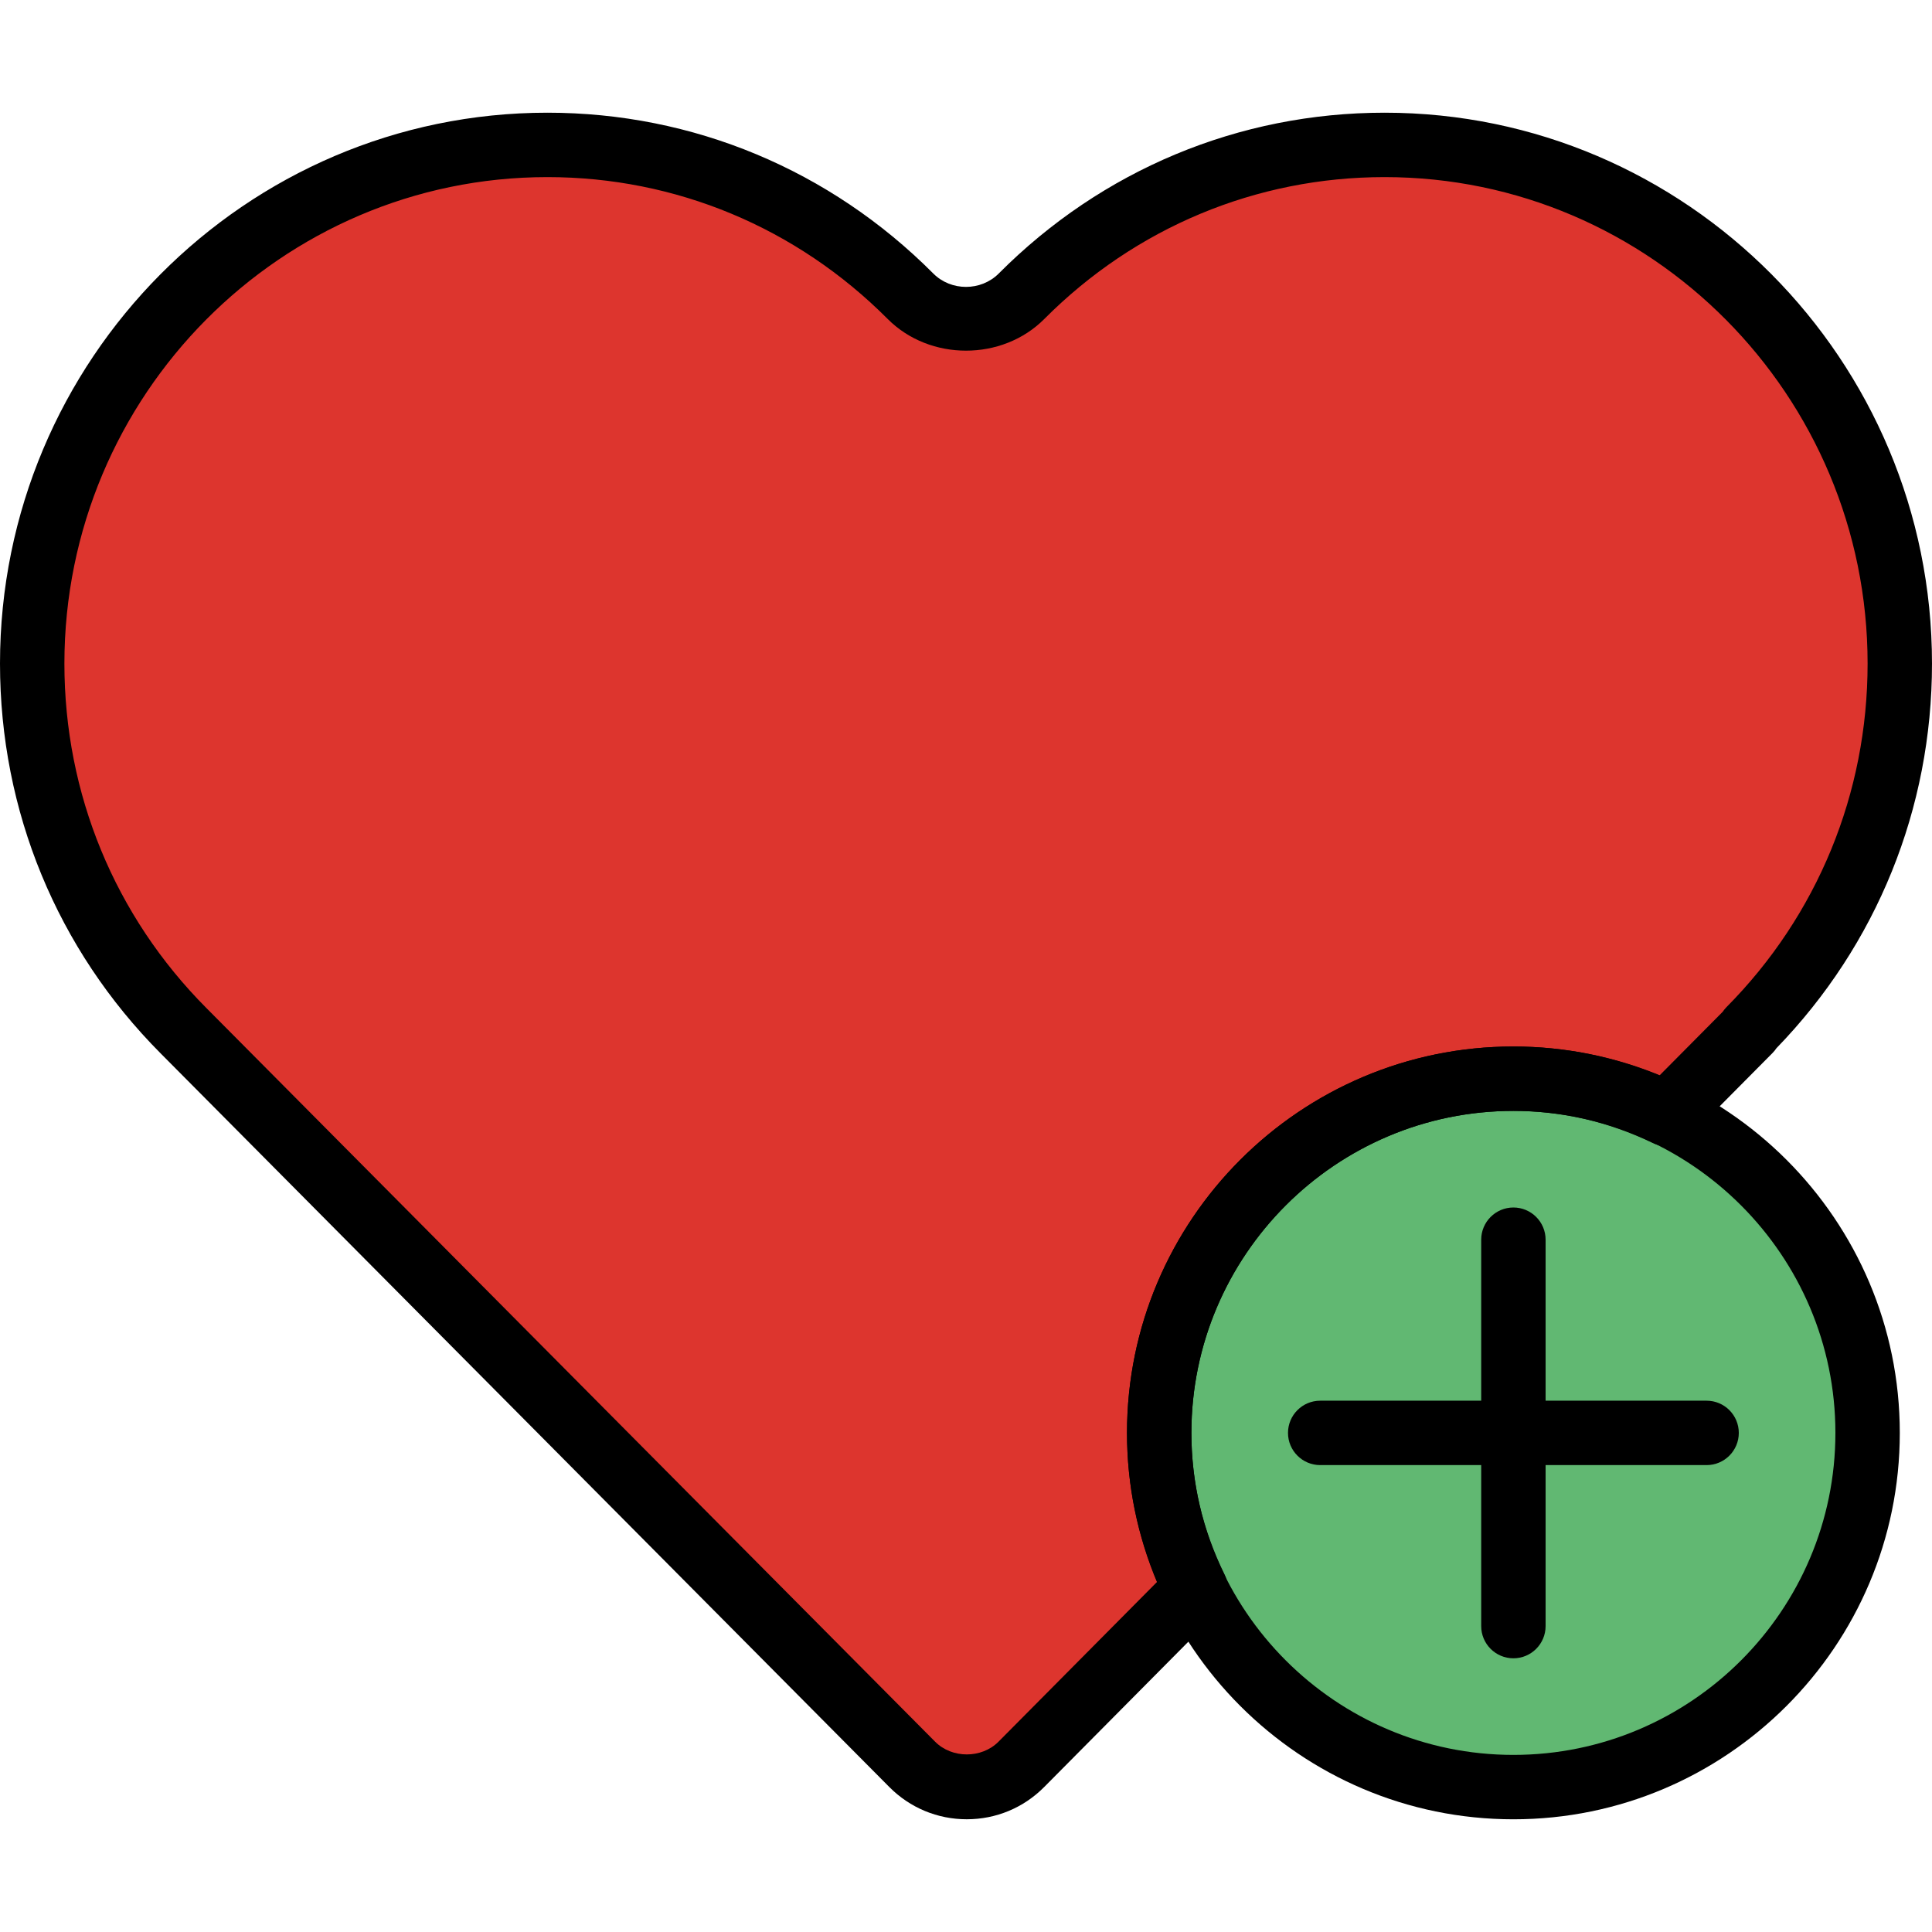 <?xml version="1.0"?>
<svg xmlns="http://www.w3.org/2000/svg" enable-background="new 0 0 60 53" height="512px" viewBox="0 0 60 53"
     width="512px" class="">
    <g>
        <path d="m59 17.108c0-8.896-7.164-16.108-16-16.108-4.405 0-8.386 1.798-11.276 4.7-.96.964-2.487.964-3.447 0-2.891-2.902-6.872-4.7-11.277-4.7-8.836 0-16 7.212-16 16.108 0 4.455 1.797 8.487 4.701 11.404l22.629 22.782c.934.94 2.456.94 3.389-.001l5.413-5.455 14.628-14.743 2.578-2.598-.012-.013c2.888-2.913 4.674-6.934 4.674-11.376z"
              fill="#dd352e" class="" style="fill:#DD352E"/>
        <circle cx="47" cy="41" fill="#61b872" r="11" class="" style="fill:#61B872"/>
        <g fill="#4d007e">
            <path d="m47 53c-6.617 0-12-5.383-12-12s5.383-12 12-12 12 5.383 12 12-5.383 12-12 12zm0-22c-5.514 0-10 4.486-10 10s4.486 10 10 10 10-4.486 10-10-4.486-10-10-10z"
                  class="active-path" style="fill:#000000"/>
            <path d="m47 48c-.552 0-1-.448-1-1v-12c0-.552.448-1 1-1s1 .448 1 1v12c0 .552-.448 1-1 1z"
                  class="active-path" style="fill:#000000"/>
            <path d="m53 42h-12c-.552 0-1-.448-1-1s.448-1 1-1h12c.552 0 1 .448 1 1s-.448 1-1 1z"
                  class="active-path" style="fill:#000000"/>
            <path d="m30.024 52.999c-.909 0-1.763-.355-2.404-1l-22.629-22.783c-3.218-3.232-4.991-7.532-4.991-12.108 0-9.433 7.626-17.108 17-17.108 4.521 0 8.777 1.774 11.985 4.995.551.553 1.479.553 2.031 0 3.207-3.221 7.463-4.995 11.984-4.995 9.374 0 17 7.675 17 17.108 0 4.497-1.714 8.731-4.831 11.945-.035.052-.075.103-.121.149l-2.578 2.598c-.3.303-.76.383-1.144.196-1.371-.661-2.827-.996-4.326-.996-5.514 0-10 4.486-10 10 0 1.526.346 3.005 1.03 4.396.188.383.113.843-.188 1.145l-5.413 5.456c-.641.646-1.494 1.002-2.405 1.002.001 0 .001 0 0 0zm-13.024-50.999c-8.271 0-15 6.777-15 15.108 0 4.043 1.566 7.842 4.41 10.698l22.63 22.783c.525.528 1.445.528 1.97 0l4.927-4.965c-.622-1.476-.937-3.027-.937-4.624 0-6.617 5.383-12 12-12 1.564 0 3.087.303 4.537.9l1.961-1.976c.034-.05.073-.099.117-.144 2.828-2.852 4.385-6.642 4.385-10.672 0-8.331-6.729-15.108-15-15.108-3.985 0-7.738 1.565-10.568 4.406-1.307 1.312-3.557 1.312-4.864 0-2.83-2.841-6.583-4.406-10.568-4.406z"
                  class="active-path" style="fill:#000000"/>
        </g>
    </g>
</svg>
